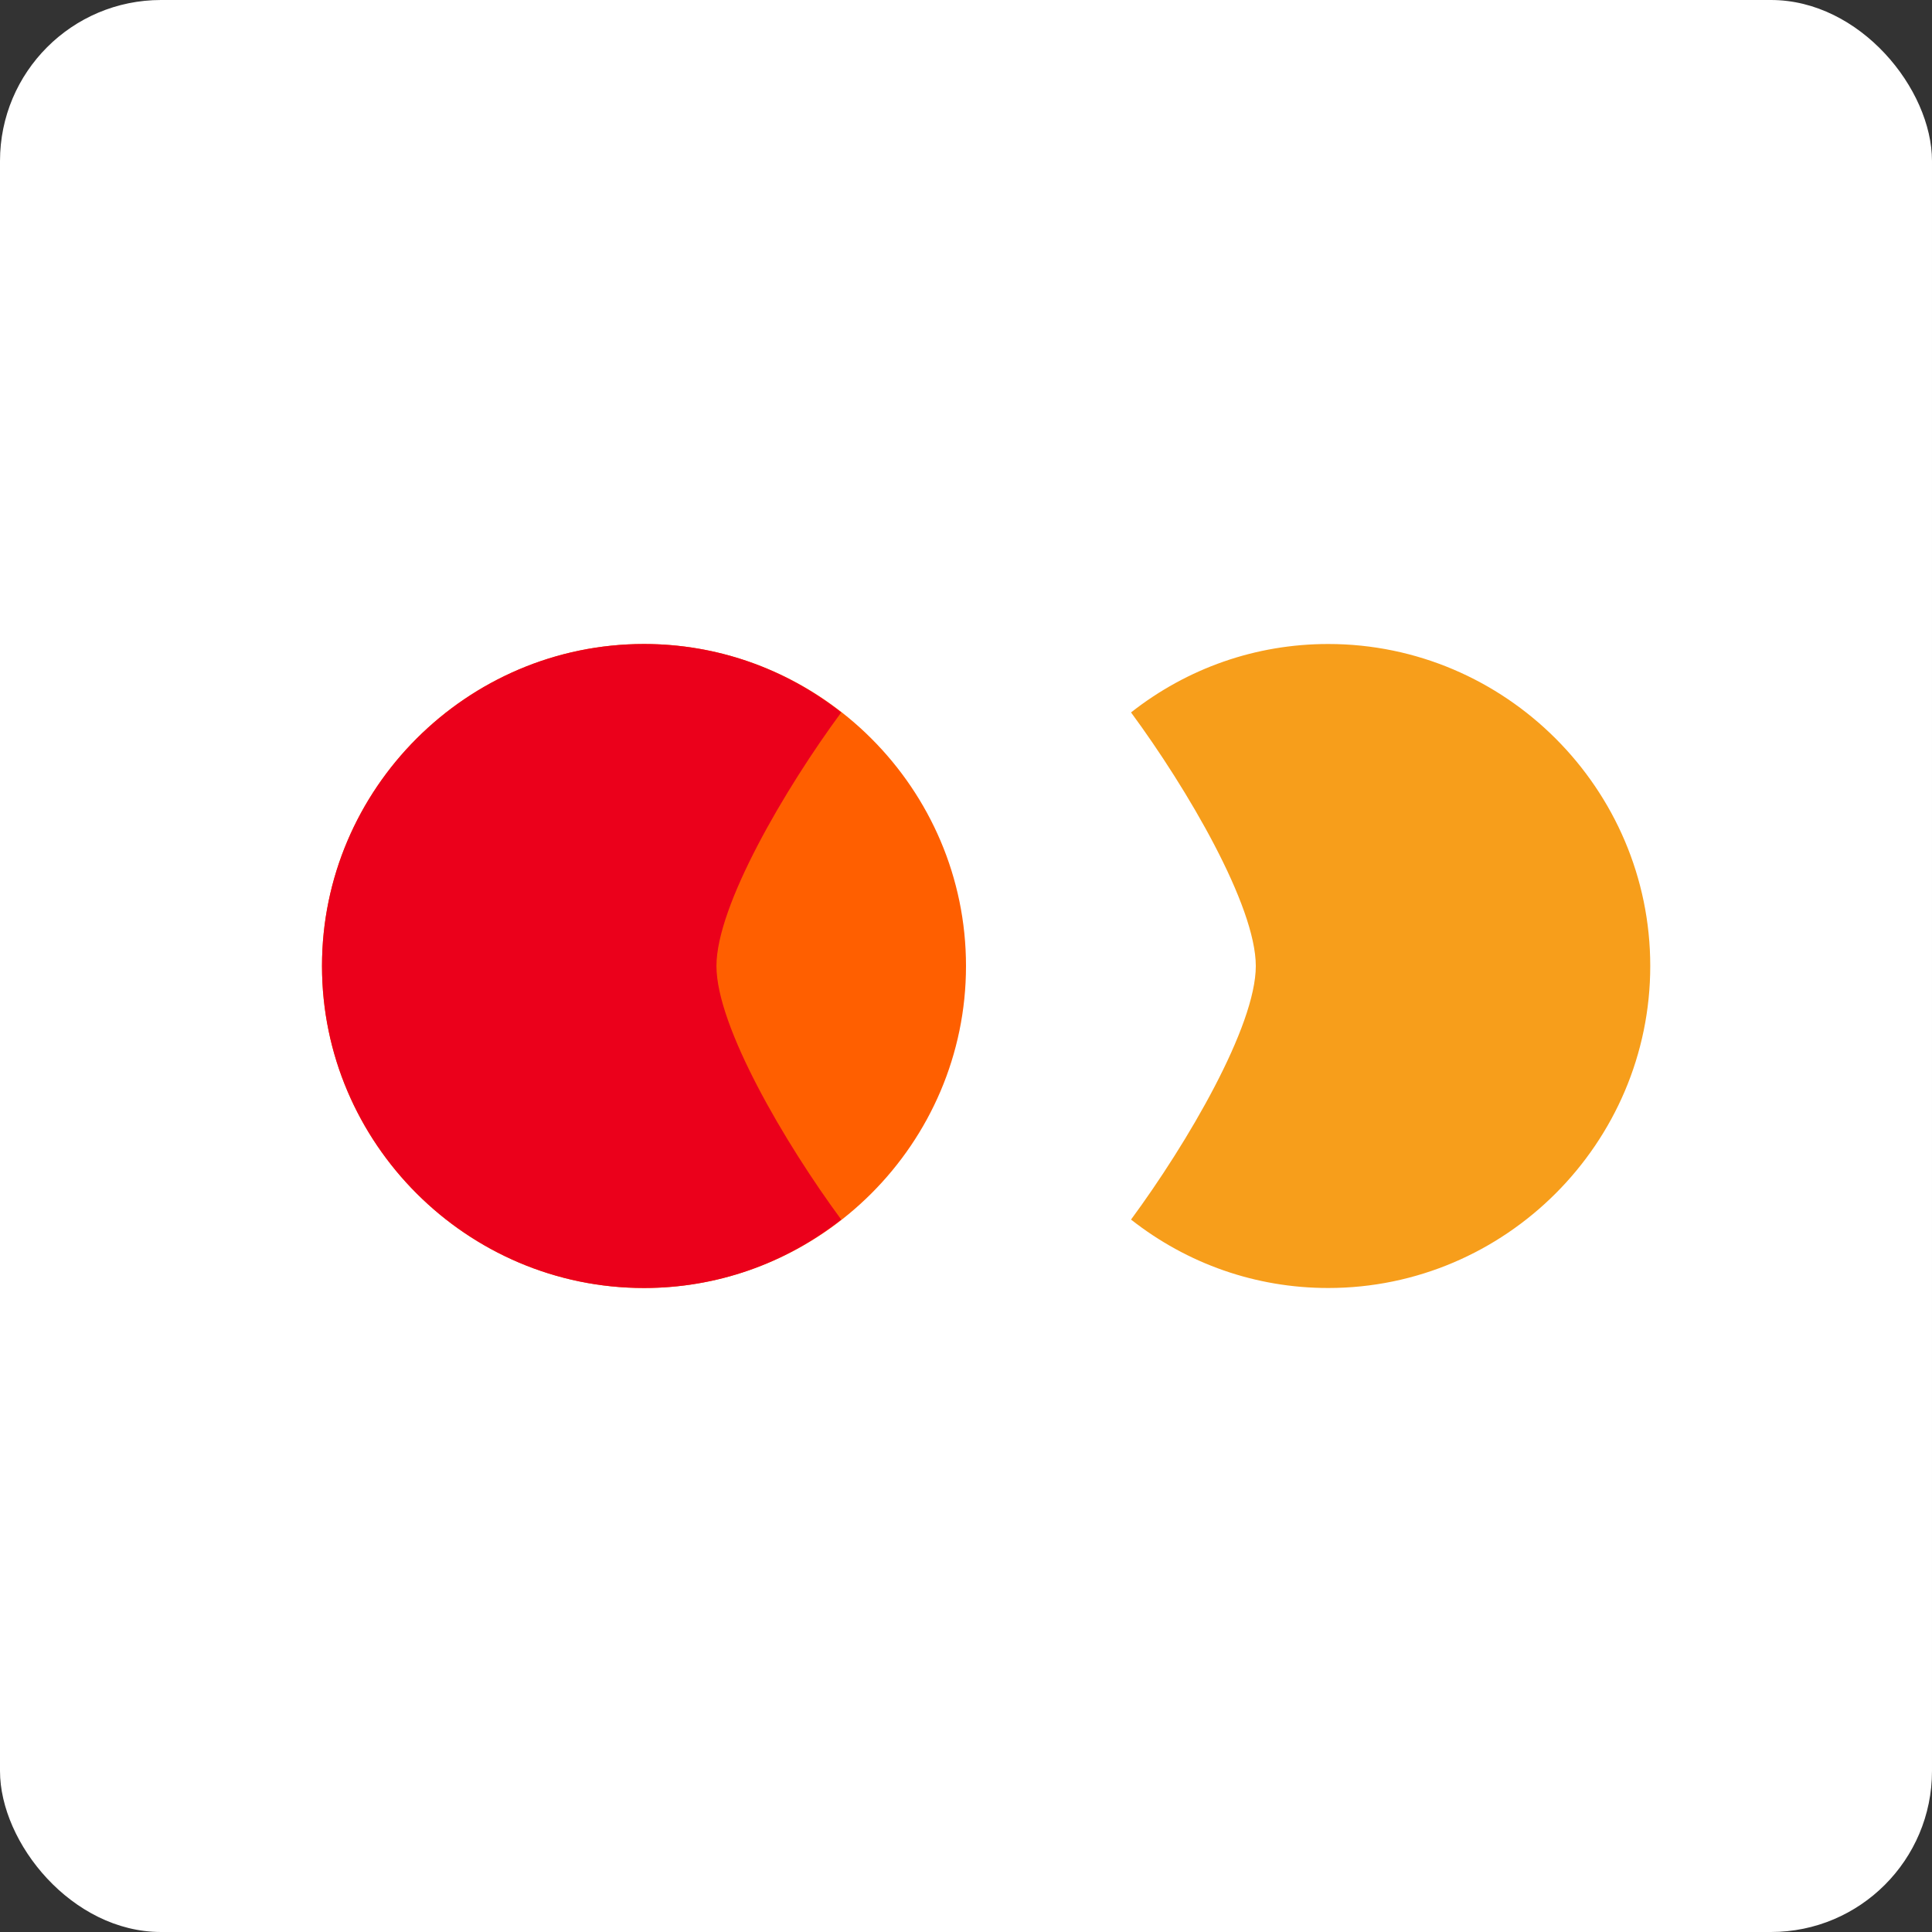 <svg xmlns="http://www.w3.org/2000/svg" width="48" height="48" viewBox="0 0 48 48">
  <rect x="0" y="0" width="48" height="48" fill="#333333" stroke="none"/>
  <g fill="none">
    <rect width="48" height="48" fill="#FFFFFF" rx="4"/>
    <g transform="translate(8 12)">
      <path fill="#FF5F00" d="M16,12c0,4.4-3.6,8-8,8s-8-3.6-8-8s3.6-8,8-8S16,7.6,16,12z"/>
      <path fill="#EB001B" d="M8,4c-4.4,0-8,3.6-8,8s3.6,8,8,8c1.8,0,3.5-0.6,4.9-1.7C11.5,16.4,9.8,13.5,9.8,12s1.7-4.4,3.1-6.3
        C11.5,4.6,9.8,4,8,4z"/>
      <path fill="#F79E1B" d="M33,12c0,4.4-3.6,8-8,8c-1.8,0-3.5-0.6-4.9-1.7c1.4-1.9,3.1-4.8,3.1-6.3s-1.7-4.4-3.1-6.3
        c1.4-1.1,3.1-1.7,4.9-1.7C29.4,4,33,7.6,33,12z"/>
    </g>
  </g>
</svg>

